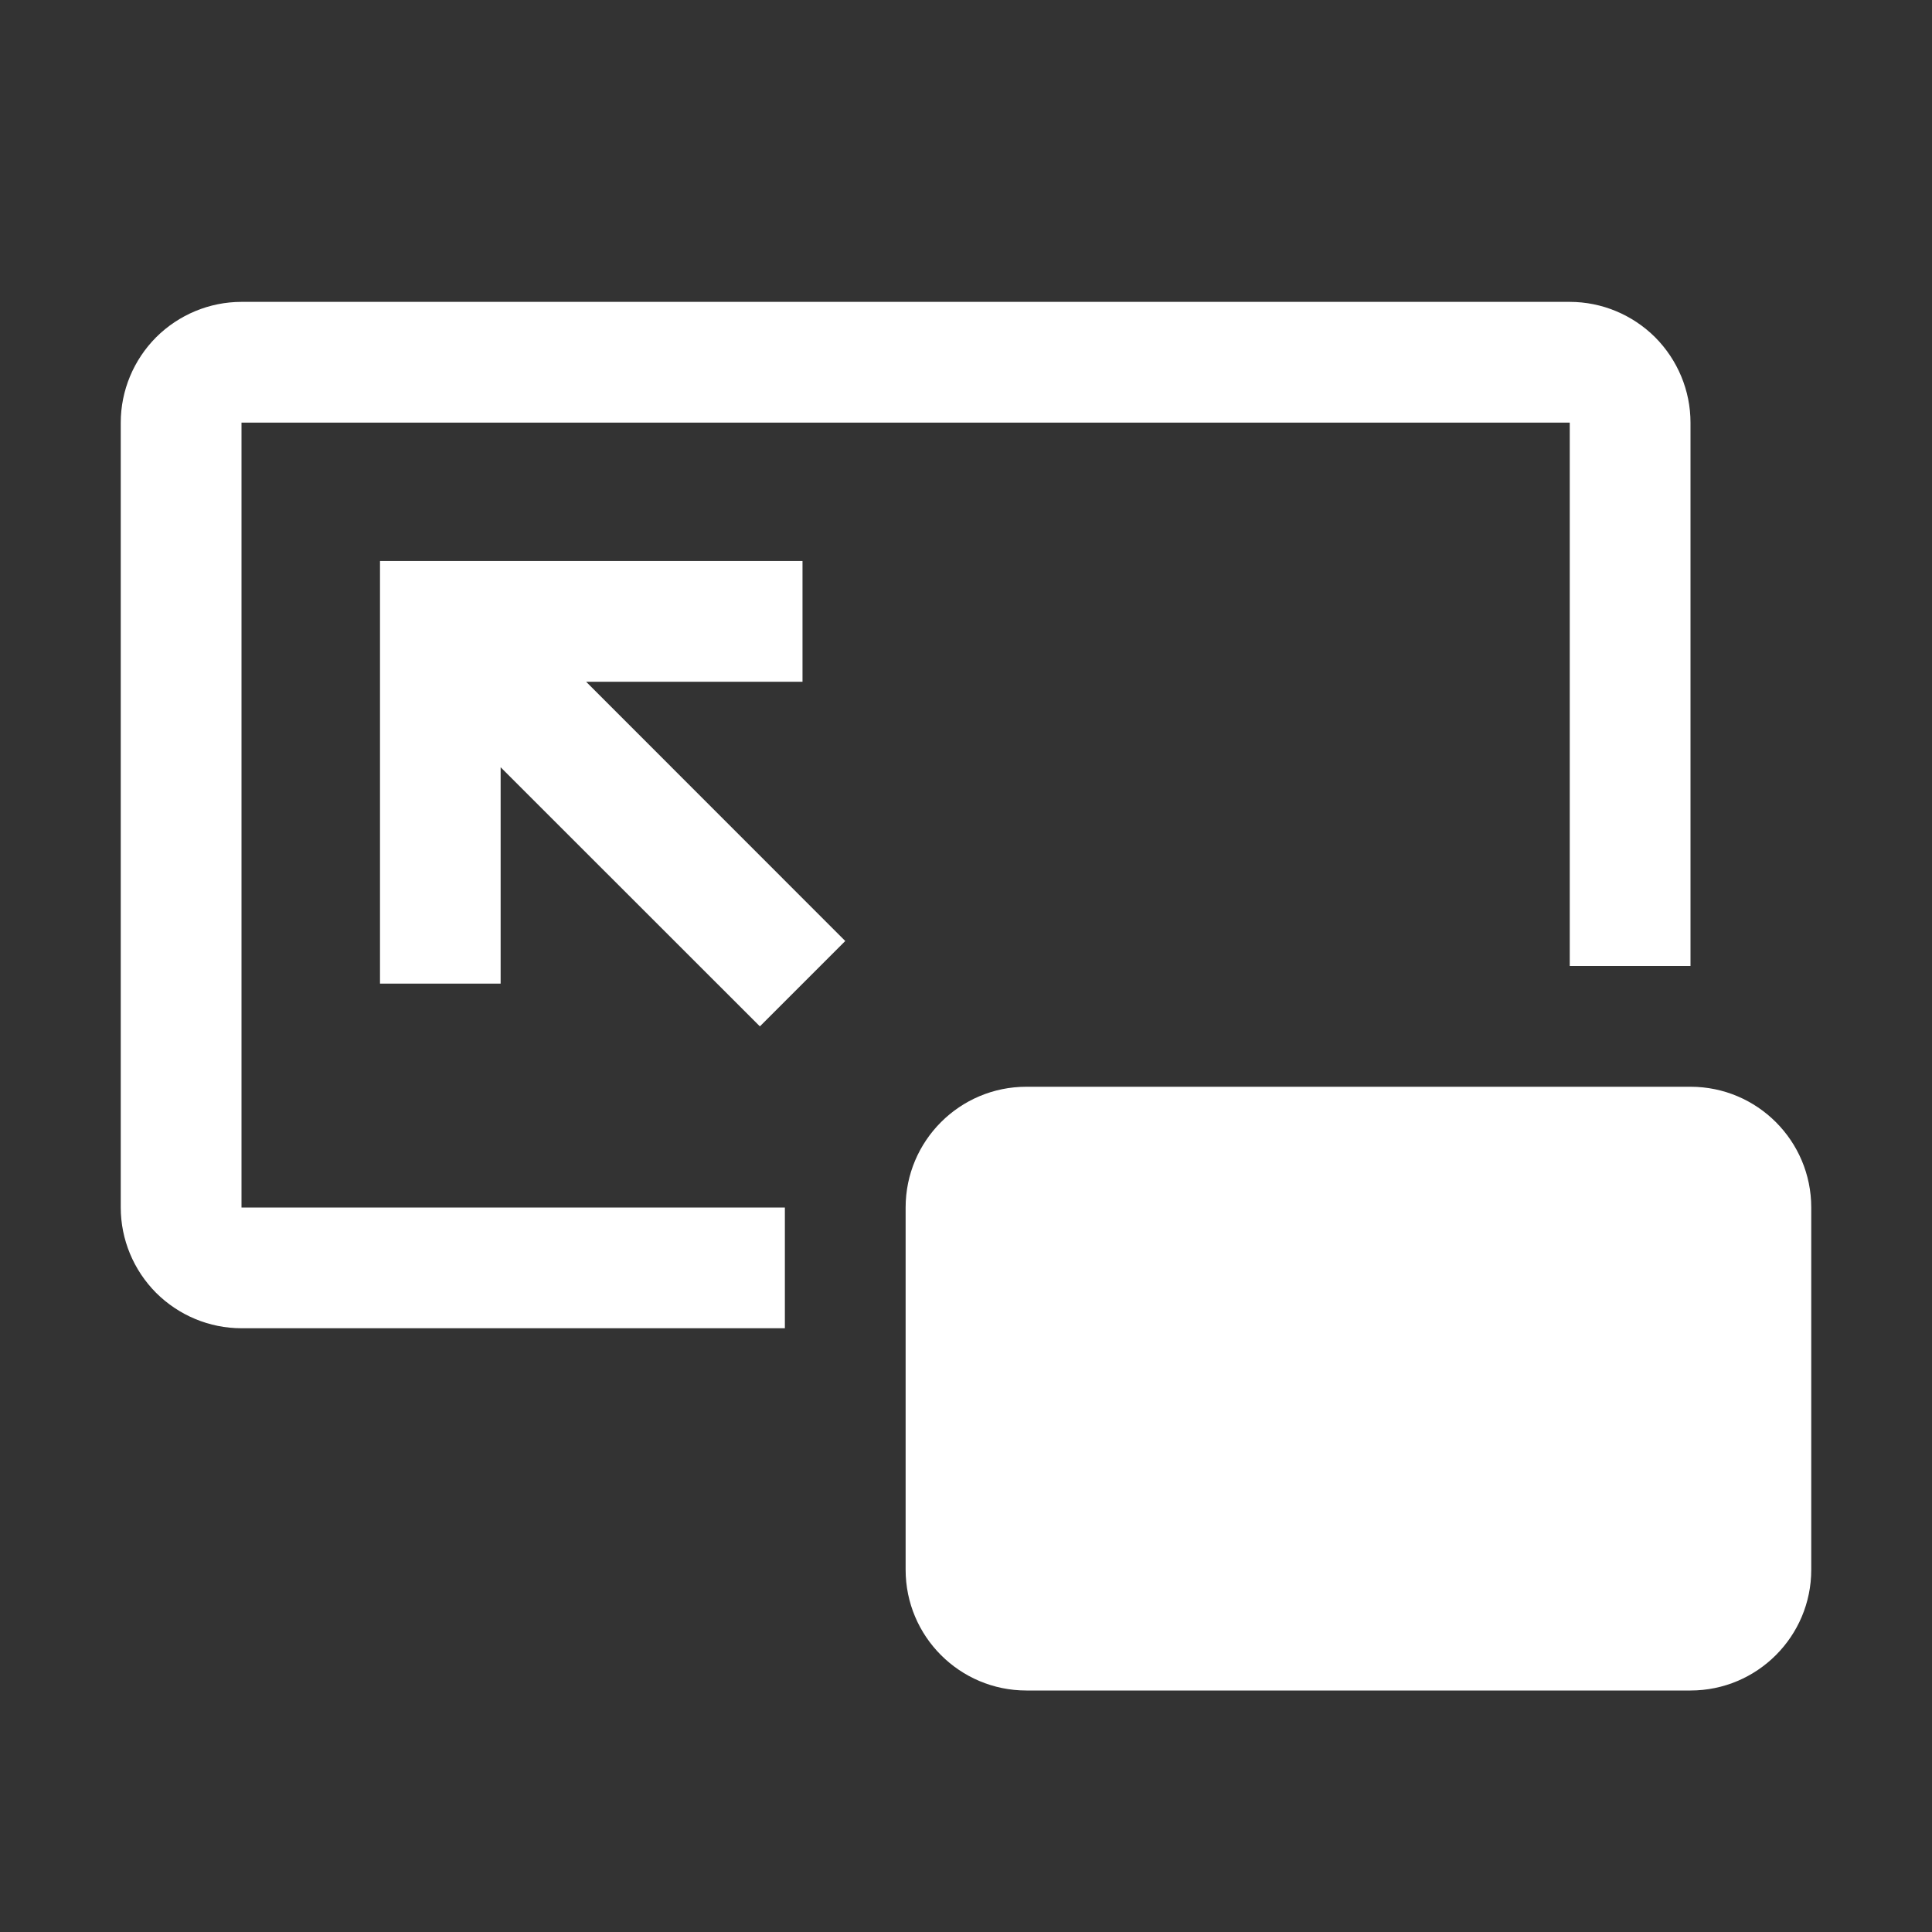 <svg width="16" height="16" viewBox="0 0 16 16" fill="none" xmlns="http://www.w3.org/2000/svg">
<rect x="0" y="0" width="16" height="16" fill="#333333" stroke="none"/>
<path d="M14 9H8.5C7.948 9 7.5 9.448 7.5 10V13C7.5 13.552 7.948 14 8.5 14H14C14.552 14 15 13.552 15 13V10C15 9.448 14.552 9 14 9Z" fill="white"/>
<path d="M4.146 8.146V6.354L6.293 8.5L7 7.793L4.854 5.646H6.646L6.646 4.646H3.147L3.147 8.146H4.146Z" fill="white"/>
<path d="M6.5 11H2C1.735 11 1.481 10.894 1.293 10.707C1.106 10.519 1 10.265 1 10V3.5C1 3.235 1.106 2.981 1.293 2.793C1.481 2.606 1.735 2.5 2 2.5H13C13.265 2.5 13.519 2.606 13.707 2.793C13.894 2.981 14 3.235 14 3.5V8H13V3.5H2V10H6.5V11Z" fill="white"/>
</svg>

